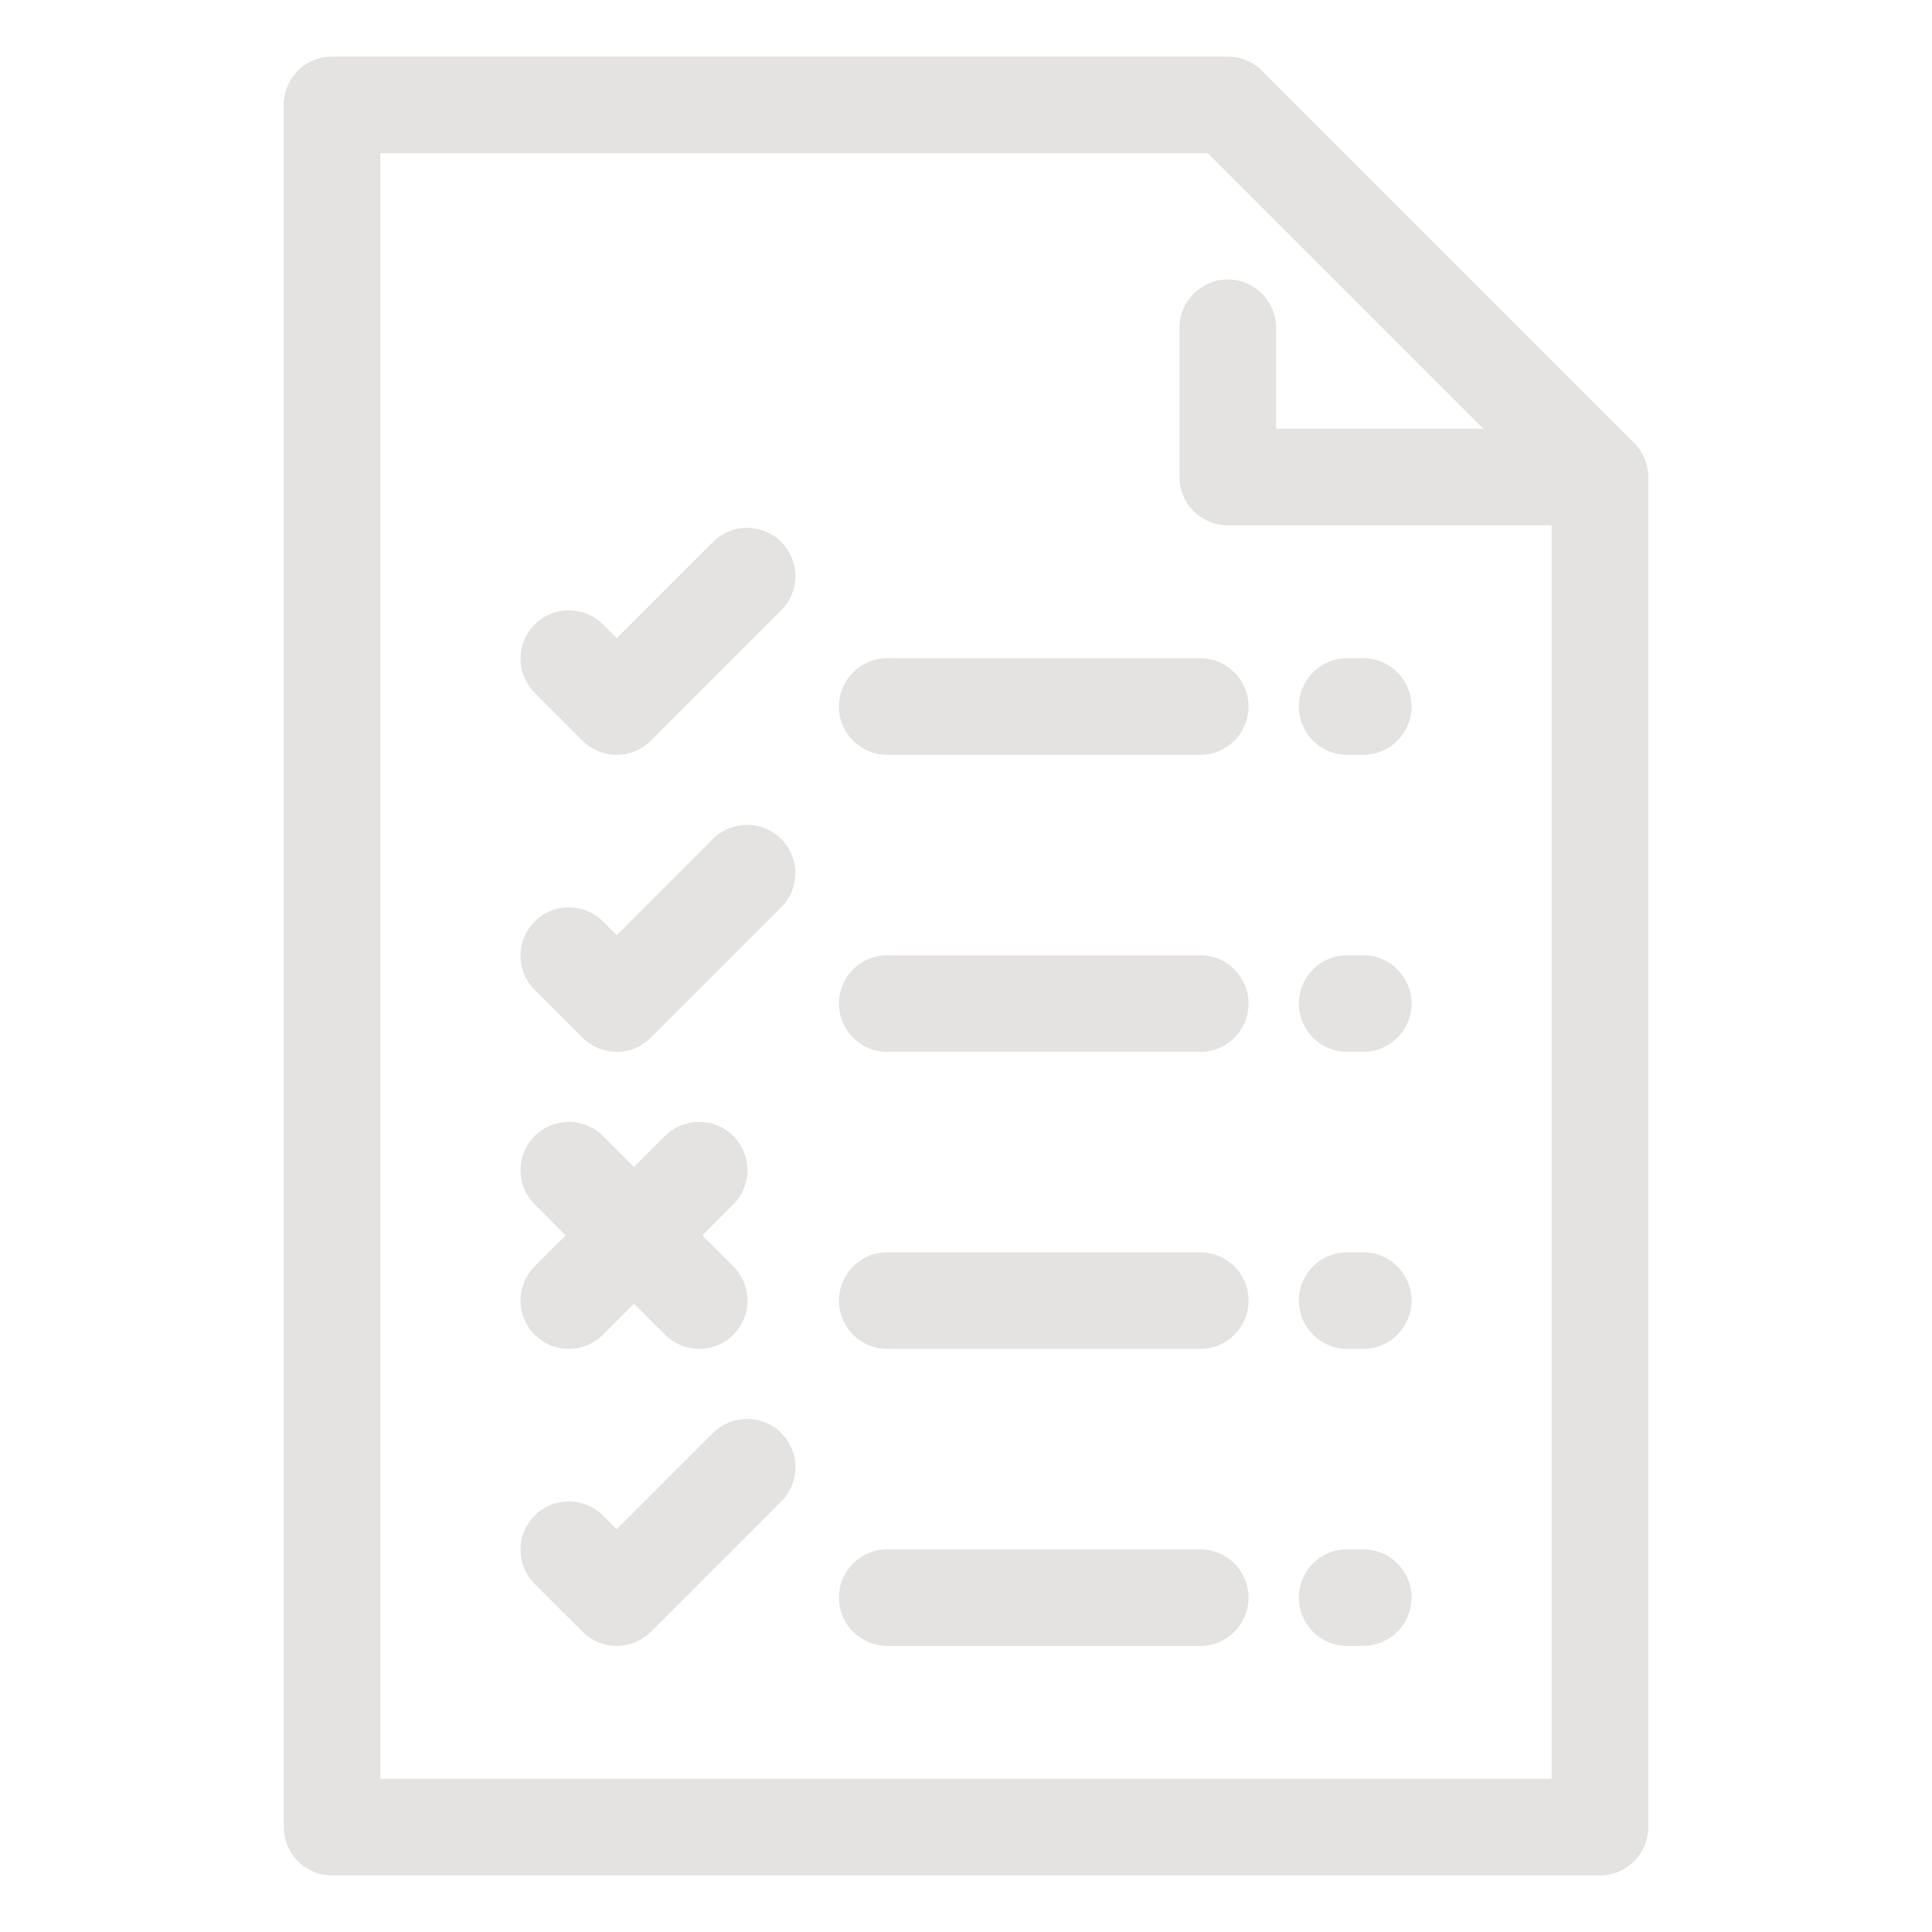 <?xml version="1.0" ?>

<!DOCTYPE svg  PUBLIC '-//W3C//DTD SVG 1.1//EN'  'http://www.w3.org/Graphics/SVG/1.1/DTD/svg11.dtd'>

<!-- Uploaded to: SVG Repo, www.svgrepo.com, Generator: SVG Repo Mixer Tools -->
<svg fill="#e5e2e2" width="800px" height="800px" viewBox="0 0 800 800" enable-background="new 0 0 800 800" id="GUIDE" version="1.1" xml:space="preserve" xmlns="http://www.w3.org/2000/svg" xmlns:cc="http://creativecommons.org/ns#" xmlns:dc="http://purl.org/dc/elements/1.1/" xmlns:inkscape="http://www.inkscape.org/namespaces/inkscape" xmlns:rdf="http://www.w3.org/1999/02/22-rdf-syntax-ns#" xmlns:sodipodi="http://sodipodi.sourceforge.net/DTD/sodipodi-0.dtd" xmlns:svg="http://www.w3.org/2000/svg" xmlns:xlink="http://www.w3.org/1999/xlink">

<g>

<path d="M676.637,183.386c0.002-0.002,0.004-0.004,0.005-0.005L522.549,29.287c-3.619-3.62-8.62-5.86-14.145-5.86H137.5   c-11.046,0-20,8.954-20,20v713.146c0,11.046,8.954,20,20,20h525c11.046,0,20-8.954,20-20V197.522   C682.5,192.407,680.426,187.203,676.637,183.386z M642.5,736.573h-485V63.427h342.62l114.096,114.095l-85.812,0v-41.788   c0-11.046-8.954-20-20-20s-20,8.954-20,20v61.788c0,11.046,8.954,20,20,20c0,0,92.404,0,134.096,0V736.573z"/>

<path d="M295.217,224.417l-39.854,39.855l-5.697-5.697c-7.811-7.811-20.473-7.811-28.283,0c-7.811,7.81-7.811,20.473,0,28.284   l19.84,19.84c3.75,3.751,8.838,5.858,14.142,5.858c5.305,0,10.392-2.107,14.143-5.858l53.996-53.999   c7.81-7.811,7.81-20.474-0.001-28.284C315.69,216.606,303.027,216.606,295.217,224.417z"/>

<path d="M557.831,312.557h6.646c11.046,0,20-8.954,20-20s-8.954-20-20-20h-6.646c-11.046,0-20,8.954-20,20   S546.785,312.557,557.831,312.557z"/>

<path d="M367.389,272.557c-11.046,0-20,8.954-20,20s8.954,20,20,20h129.609c11.046,0,20-8.954,20-20s-8.954-20-20-20H367.389z"/>

<path d="M557.831,435.552h6.646c11.046,0,20-8.954,20-20s-8.954-20-20-20h-6.646c-11.046,0-20,8.954-20,20   S546.785,435.552,557.831,435.552z"/>

<path d="M496.998,395.552H367.389c-11.046,0-20,8.954-20,20s8.954,20,20,20h129.609c11.046,0,20-8.954,20-20   S508.044,395.552,496.998,395.552z"/>

<path d="M557.831,558.547h6.646c11.046,0,20-8.954,20-20s-8.954-20-20-20h-6.646c-11.046,0-20,8.954-20,20   S546.785,558.547,557.831,558.547z"/>

<path d="M496.998,518.547H367.389c-11.046,0-20,8.954-20,20s8.954,20,20,20h129.609c11.046,0,20-8.954,20-20   S508.044,518.547,496.998,518.547z"/>

<path d="M557.831,681.542h6.646c11.046,0,20-8.954,20-20s-8.954-20-20-20h-6.646c-11.046,0-20,8.954-20,20   S546.785,681.542,557.831,681.542z"/>

<path d="M496.998,641.542H367.389c-11.046,0-20,8.954-20,20s8.954,20,20,20h129.609c11.046,0,20-8.954,20-20   S508.044,641.542,496.998,641.542z"/>

<path d="M255.363,435.552c5.304,0,10.392-2.107,14.142-5.858l53.996-53.996c7.811-7.811,7.811-20.475,0-28.285   s-20.473-7.811-28.283,0l-39.854,39.855l-5.697-5.698c-7.81-7.81-20.474-7.812-28.284-0.001s-7.811,20.474-0.001,28.284   l19.84,19.841C244.972,433.444,250.059,435.552,255.363,435.552z"/>

<path d="M234.239,511.547l-12.856,12.857c-7.81,7.811-7.81,20.474,0.001,28.284c3.905,3.905,9.023,5.857,14.142,5.857   s10.237-1.952,14.143-5.858l12.855-12.855l12.856,12.855c3.904,3.906,9.023,5.858,14.142,5.858s10.237-1.952,14.142-5.858   c7.811-7.811,7.811-20.473,0-28.283l-12.855-12.857l12.856-12.857c7.81-7.811,7.81-20.474-0.001-28.284   c-7.811-7.81-20.474-7.81-28.284,0.001l-12.856,12.856l-12.857-12.856c-7.811-7.811-20.473-7.811-28.283,0s-7.811,20.474,0,28.283   L234.239,511.547z"/>

<path d="M295.217,593.4l-39.854,39.855l-5.697-5.697c-7.811-7.811-20.473-7.811-28.283,0c-7.811,7.81-7.811,20.473,0,28.283   l19.84,19.84c3.75,3.752,8.838,5.858,14.142,5.858c5.305,0,10.392-2.107,14.143-5.858l53.996-53.998   c7.81-7.811,7.81-20.474-0.001-28.284C315.69,585.59,303.027,585.59,295.217,593.4z"/>

</g>

</svg>